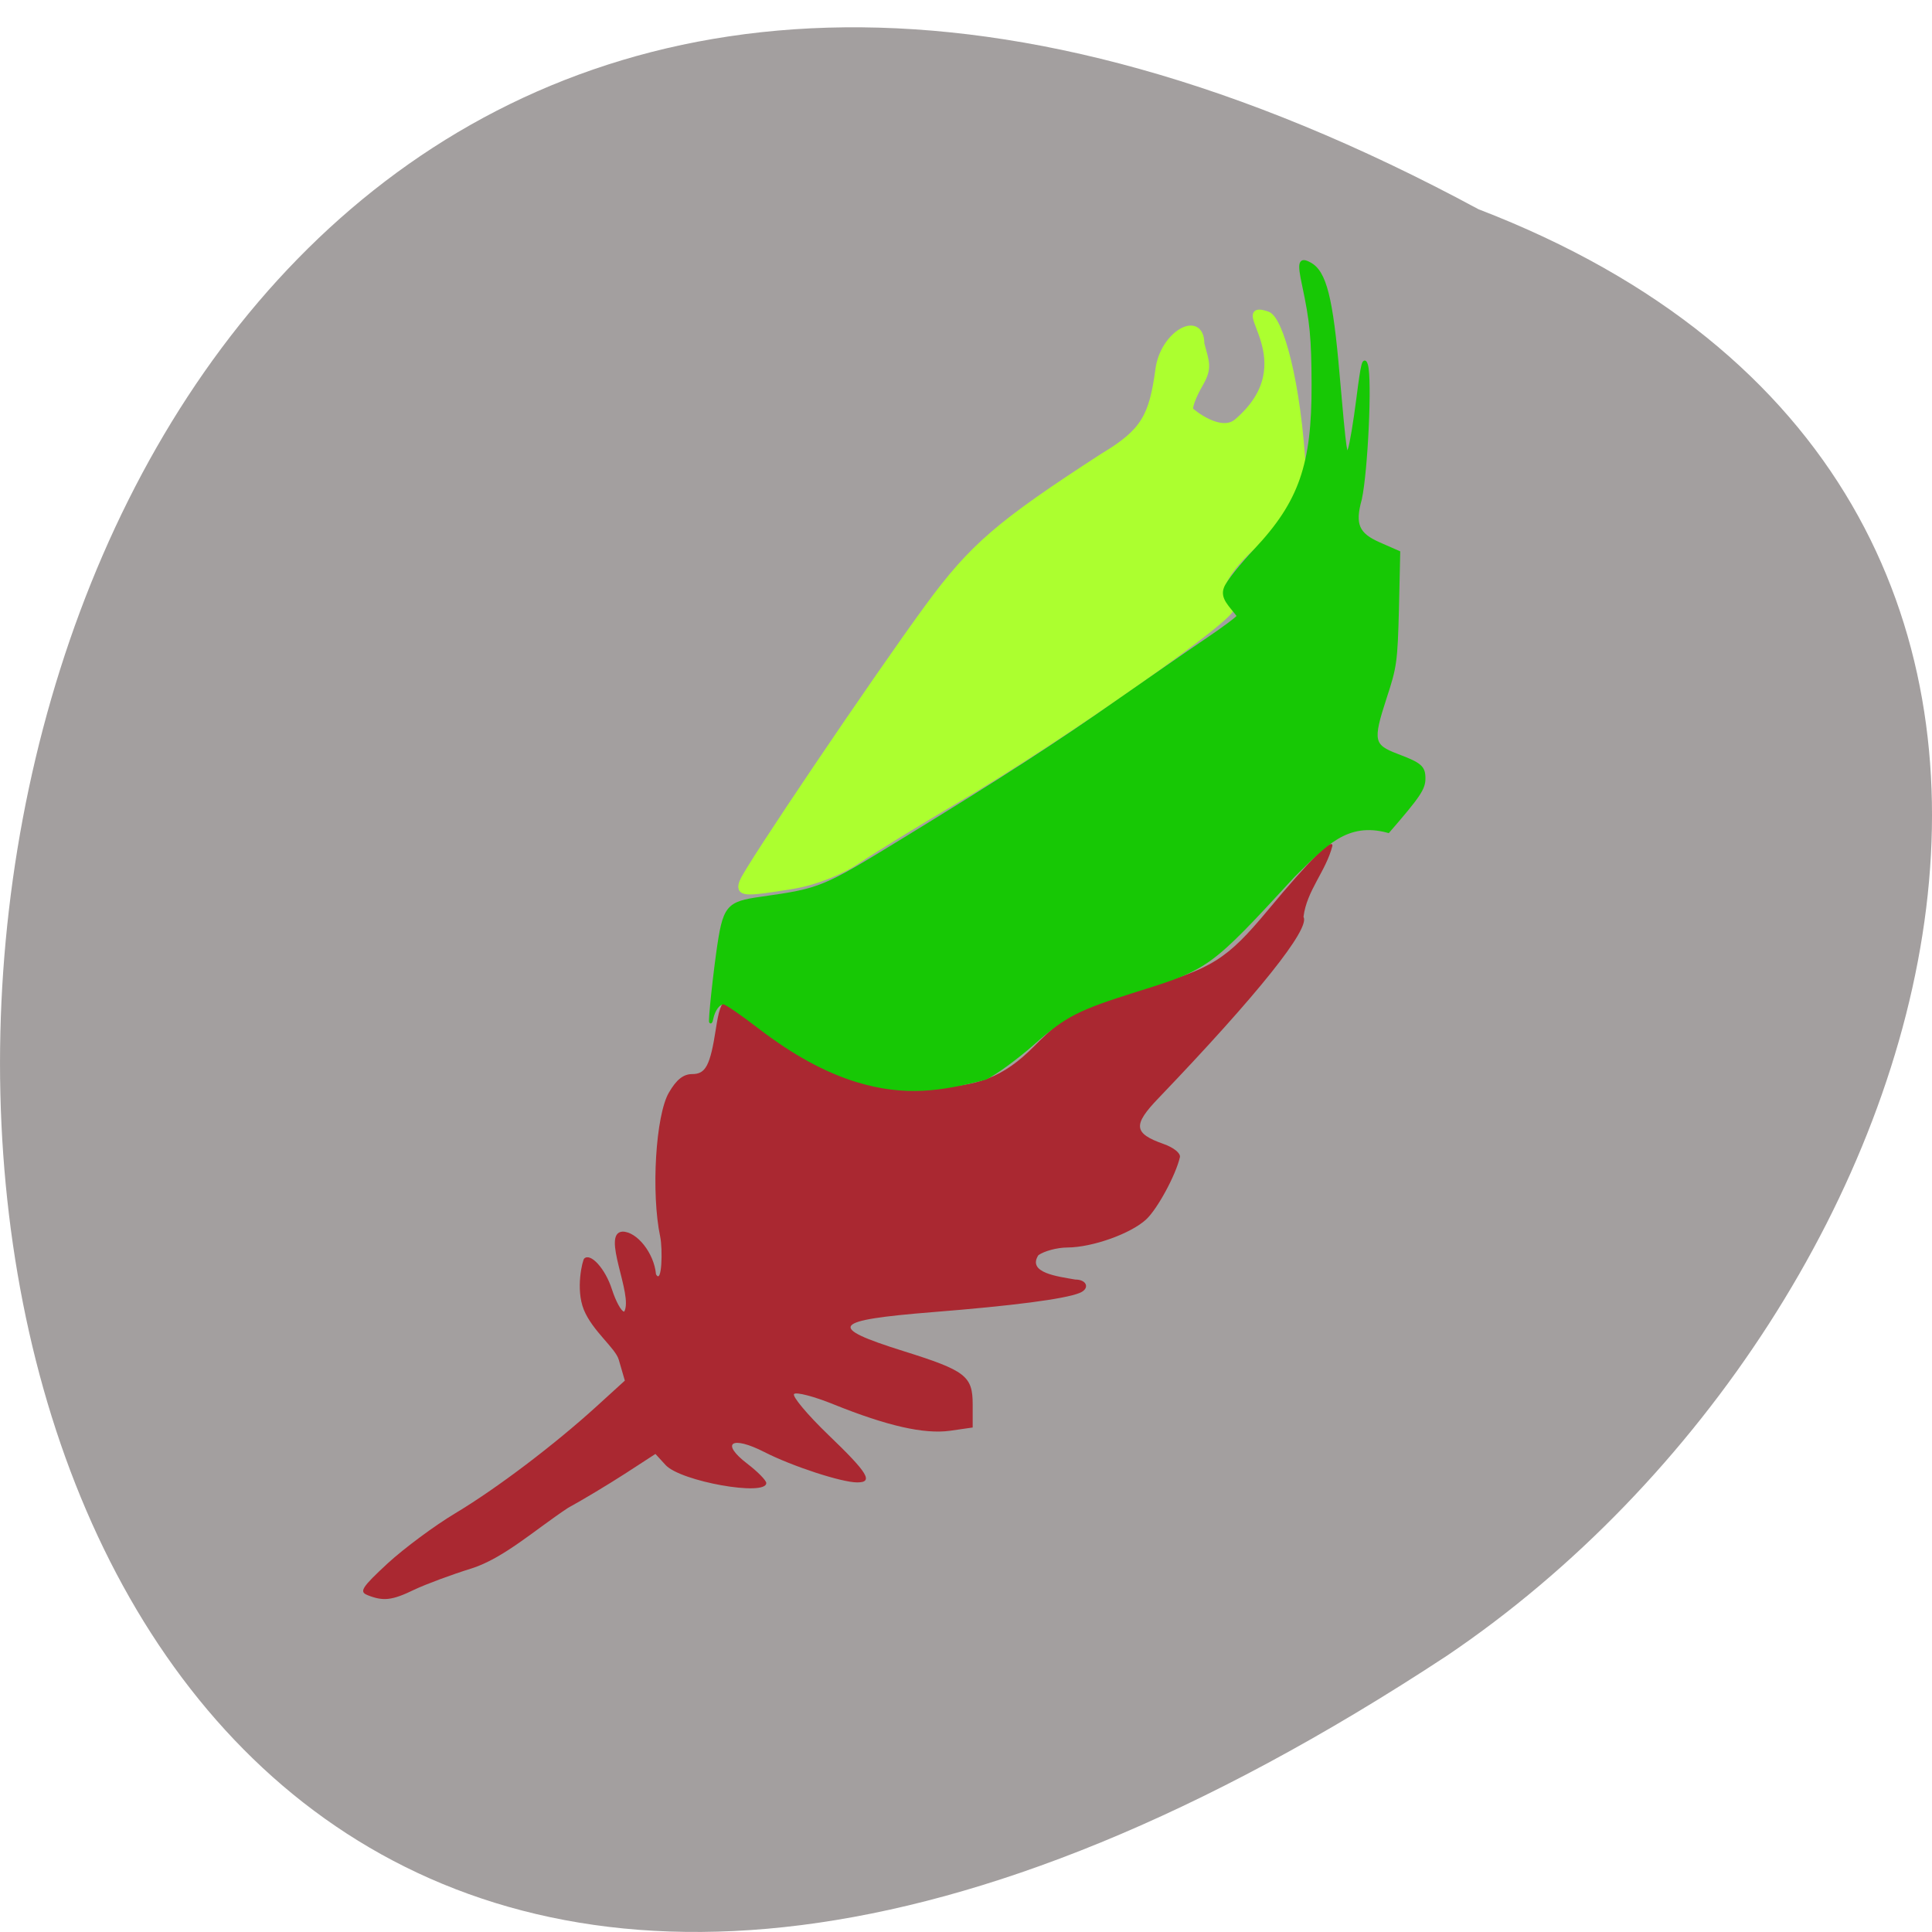 <svg xmlns="http://www.w3.org/2000/svg" viewBox="0 0 48 48"><path d="m 36.734 5.199 c -47.711 -25.746 -49.961 68.31 -0.781 35.934 c 12.652 -8.547 18.828 -29 0.781 -35.934" fill="#a39f9f"/><path d="m 9.129 39.629 c -0.211 -0.082 -0.141 -0.191 0.504 -0.789 c 0.414 -0.379 1.168 -0.938 1.676 -1.242 c 1.031 -0.617 2.469 -1.707 3.52 -2.664 l 0.695 -0.633 l -0.152 -0.523 c -0.086 -0.289 -0.652 -0.711 -0.867 -1.238 c -0.211 -0.523 -0.031 -1.23 0.008 -1.27 c 0.156 -0.156 0.527 0.25 0.691 0.766 c 0.098 0.301 0.234 0.551 0.305 0.551 c 0.23 -0.418 -0.586 -1.953 -0.043 -1.988 c 0.359 0 0.785 0.535 0.832 1.059 c 0.148 0.273 0.168 -0.625 0.105 -0.93 c -0.23 -1.09 -0.113 -3.02 0.215 -3.582 c 0.188 -0.324 0.359 -0.461 0.582 -0.461 c 0.332 0 0.445 -0.211 0.586 -1.125 c 0.133 -0.863 0.242 -0.898 0.922 -0.293 c 1.289 1.141 2.797 1.75 4.344 1.75 c 1.223 0 1.879 -0.254 2.641 -1.023 c 0.816 -0.824 1.121 -0.988 2.676 -1.43 c 1.742 -0.492 2.105 -0.719 3.133 -1.953 c 1.027 -1.234 1.602 -1.809 1.602 -1.598 c -0.164 0.641 -0.637 1.105 -0.719 1.766 c 0.176 0.289 -1.133 1.926 -3.598 4.5 c -0.648 0.672 -0.625 0.879 0.117 1.141 c 0.258 0.09 0.434 0.234 0.41 0.332 c -0.105 0.449 -0.555 1.277 -0.832 1.539 c -0.383 0.359 -1.34 0.699 -1.961 0.703 c -0.258 0 -0.582 0.09 -0.723 0.191 c -0.281 0.438 0.473 0.527 0.918 0.605 c 0.293 0 0.367 0.227 0.109 0.332 c -0.367 0.152 -1.668 0.32 -3.648 0.477 c -2.52 0.203 -2.648 0.367 -0.73 0.969 c 1.543 0.484 1.719 0.617 1.719 1.324 v 0.574 l -0.57 0.082 c -0.641 0.086 -1.555 -0.121 -2.883 -0.656 c -0.488 -0.199 -0.934 -0.313 -0.984 -0.258 c -0.055 0.051 0.328 0.512 0.852 1.016 c 0.984 0.945 1.129 1.18 0.715 1.18 c -0.387 0 -1.617 -0.402 -2.305 -0.754 c -0.82 -0.418 -1.098 -0.227 -0.426 0.289 c 0.262 0.199 0.473 0.418 0.473 0.48 c 0 0.34 -2.125 -0.039 -2.5 -0.445 l -0.254 -0.277 l -0.758 0.492 c -0.418 0.27 -1.055 0.652 -1.414 0.848 c -0.809 0.535 -1.598 1.25 -2.395 1.504 c -0.492 0.152 -1.133 0.391 -1.422 0.527 c -0.555 0.27 -0.77 0.293 -1.164 0.137" fill="#aa2831"/><path d="m 103.68 114.35 c 0.718 -1.899 18.412 -27.811 25.681 -37.628 c 6.159 -8.307 9.859 -11.457 24.31 -20.713 c 5.724 -3.387 6.812 -5.502 7.704 -11.867 c 0.609 -4.962 5.898 -7.832 5.898 -3.603 c 0.675 2.546 1.132 3.258 -0.131 5.437 c -1.045 1.769 -1.654 3.431 -1.349 3.733 c 0.283 0.302 4.2 3.474 6.486 1.553 c 9.772 -8.263 -1.197 -16.505 4.179 -14.715 c 1.741 0.561 4.266 9.17 4.94 21.878 c 0.479 8.824 -1.371 4.876 -7.05 9.968 c -4.44 4.01 -5.637 7.293 -3 8.307 c 1.567 0.604 -23.352 17.908 -38.3 26.581 c -5.201 3.02 -11.23 6.688 -13.406 8.134 c -2.35 1.597 -5.985 2.999 -9.01 3.495 c -6.899 1.122 -7.595 1.079 -6.964 -0.561" transform="matrix(0.179 0 0 0.181 -0.101 1.203)" fill="#acff2f" stroke="#acff2f" stroke-width="0.901"/><path d="m 364.82 209 c -15.898 16.999 -16.14 17.18 -29.716 21.359 c -11.322 3.506 -13.58 4.625 -19.791 10.05 c -3.03 2.622 -7.04 5.509 -8.915 6.393 c -8.35 2.151 -15.214 3.182 -24.307 0.471 c -6.03 -1.827 -12.03 -5.067 -18.513 -9.958 c -3.328 -2.534 -6.389 -4.596 -6.805 -4.596 c -0.981 0 -1.932 1.237 -2.318 3.064 c -0.535 2.622 0.238 -5.48 1.189 -12.315 c 1.248 -8.75 1.724 -9.339 8.32 -10.252 c 11.292 -1.591 11.589 -1.709 27.04 -11.02 c 18.869 -11.372 28.884 -17.735 40.948 -26.07 c 5.438 -3.741 12.689 -8.691 16.14 -10.989 c 3.477 -2.298 6.3 -4.39 6.329 -4.655 c -1.545 -2.062 -3.269 -3.359 -2.466 -5.273 c 0.416 -1.061 2.972 -4.213 5.646 -7.01 c 8.528 -8.927 11.02 -15.938 10.965 -30.963 c -0.03 -8.75 -0.327 -11.725 -1.813 -18.619 c -0.921 -4.213 -0.713 -4.92 1.189 -3.889 c 2.823 1.502 4.071 6.275 5.319 20.652 c 0.535 6.098 1.099 12.08 1.307 13.257 c 0.327 2.033 0.357 2.062 0.891 0.678 c 0.297 -0.795 1.04 -5.067 1.605 -9.486 c 0.832 -6.452 1.129 -7.66 1.575 -6.216 c 0.802 2.681 0 19.739 -1.159 25.04 c -1.367 4.802 -0.446 6.599 3.536 8.337 l 3.744 1.62 l -0.238 10.488 c -0.267 9.928 -0.386 10.841 -2.348 16.704 c -2.645 7.984 -2.437 8.956 2.288 10.724 c 4.457 1.65 5.081 2.21 5.081 4.301 c 0 1.885 -0.891 3.211 -6.745 9.869 c -7.904 -2.121 -12.03 2.504 -17.978 8.308" transform="matrix(0.131 0 0 0.133 -15.656 -6.04)" fill="#17c805" stroke="#17c805" stroke-width="0.616"/></svg>